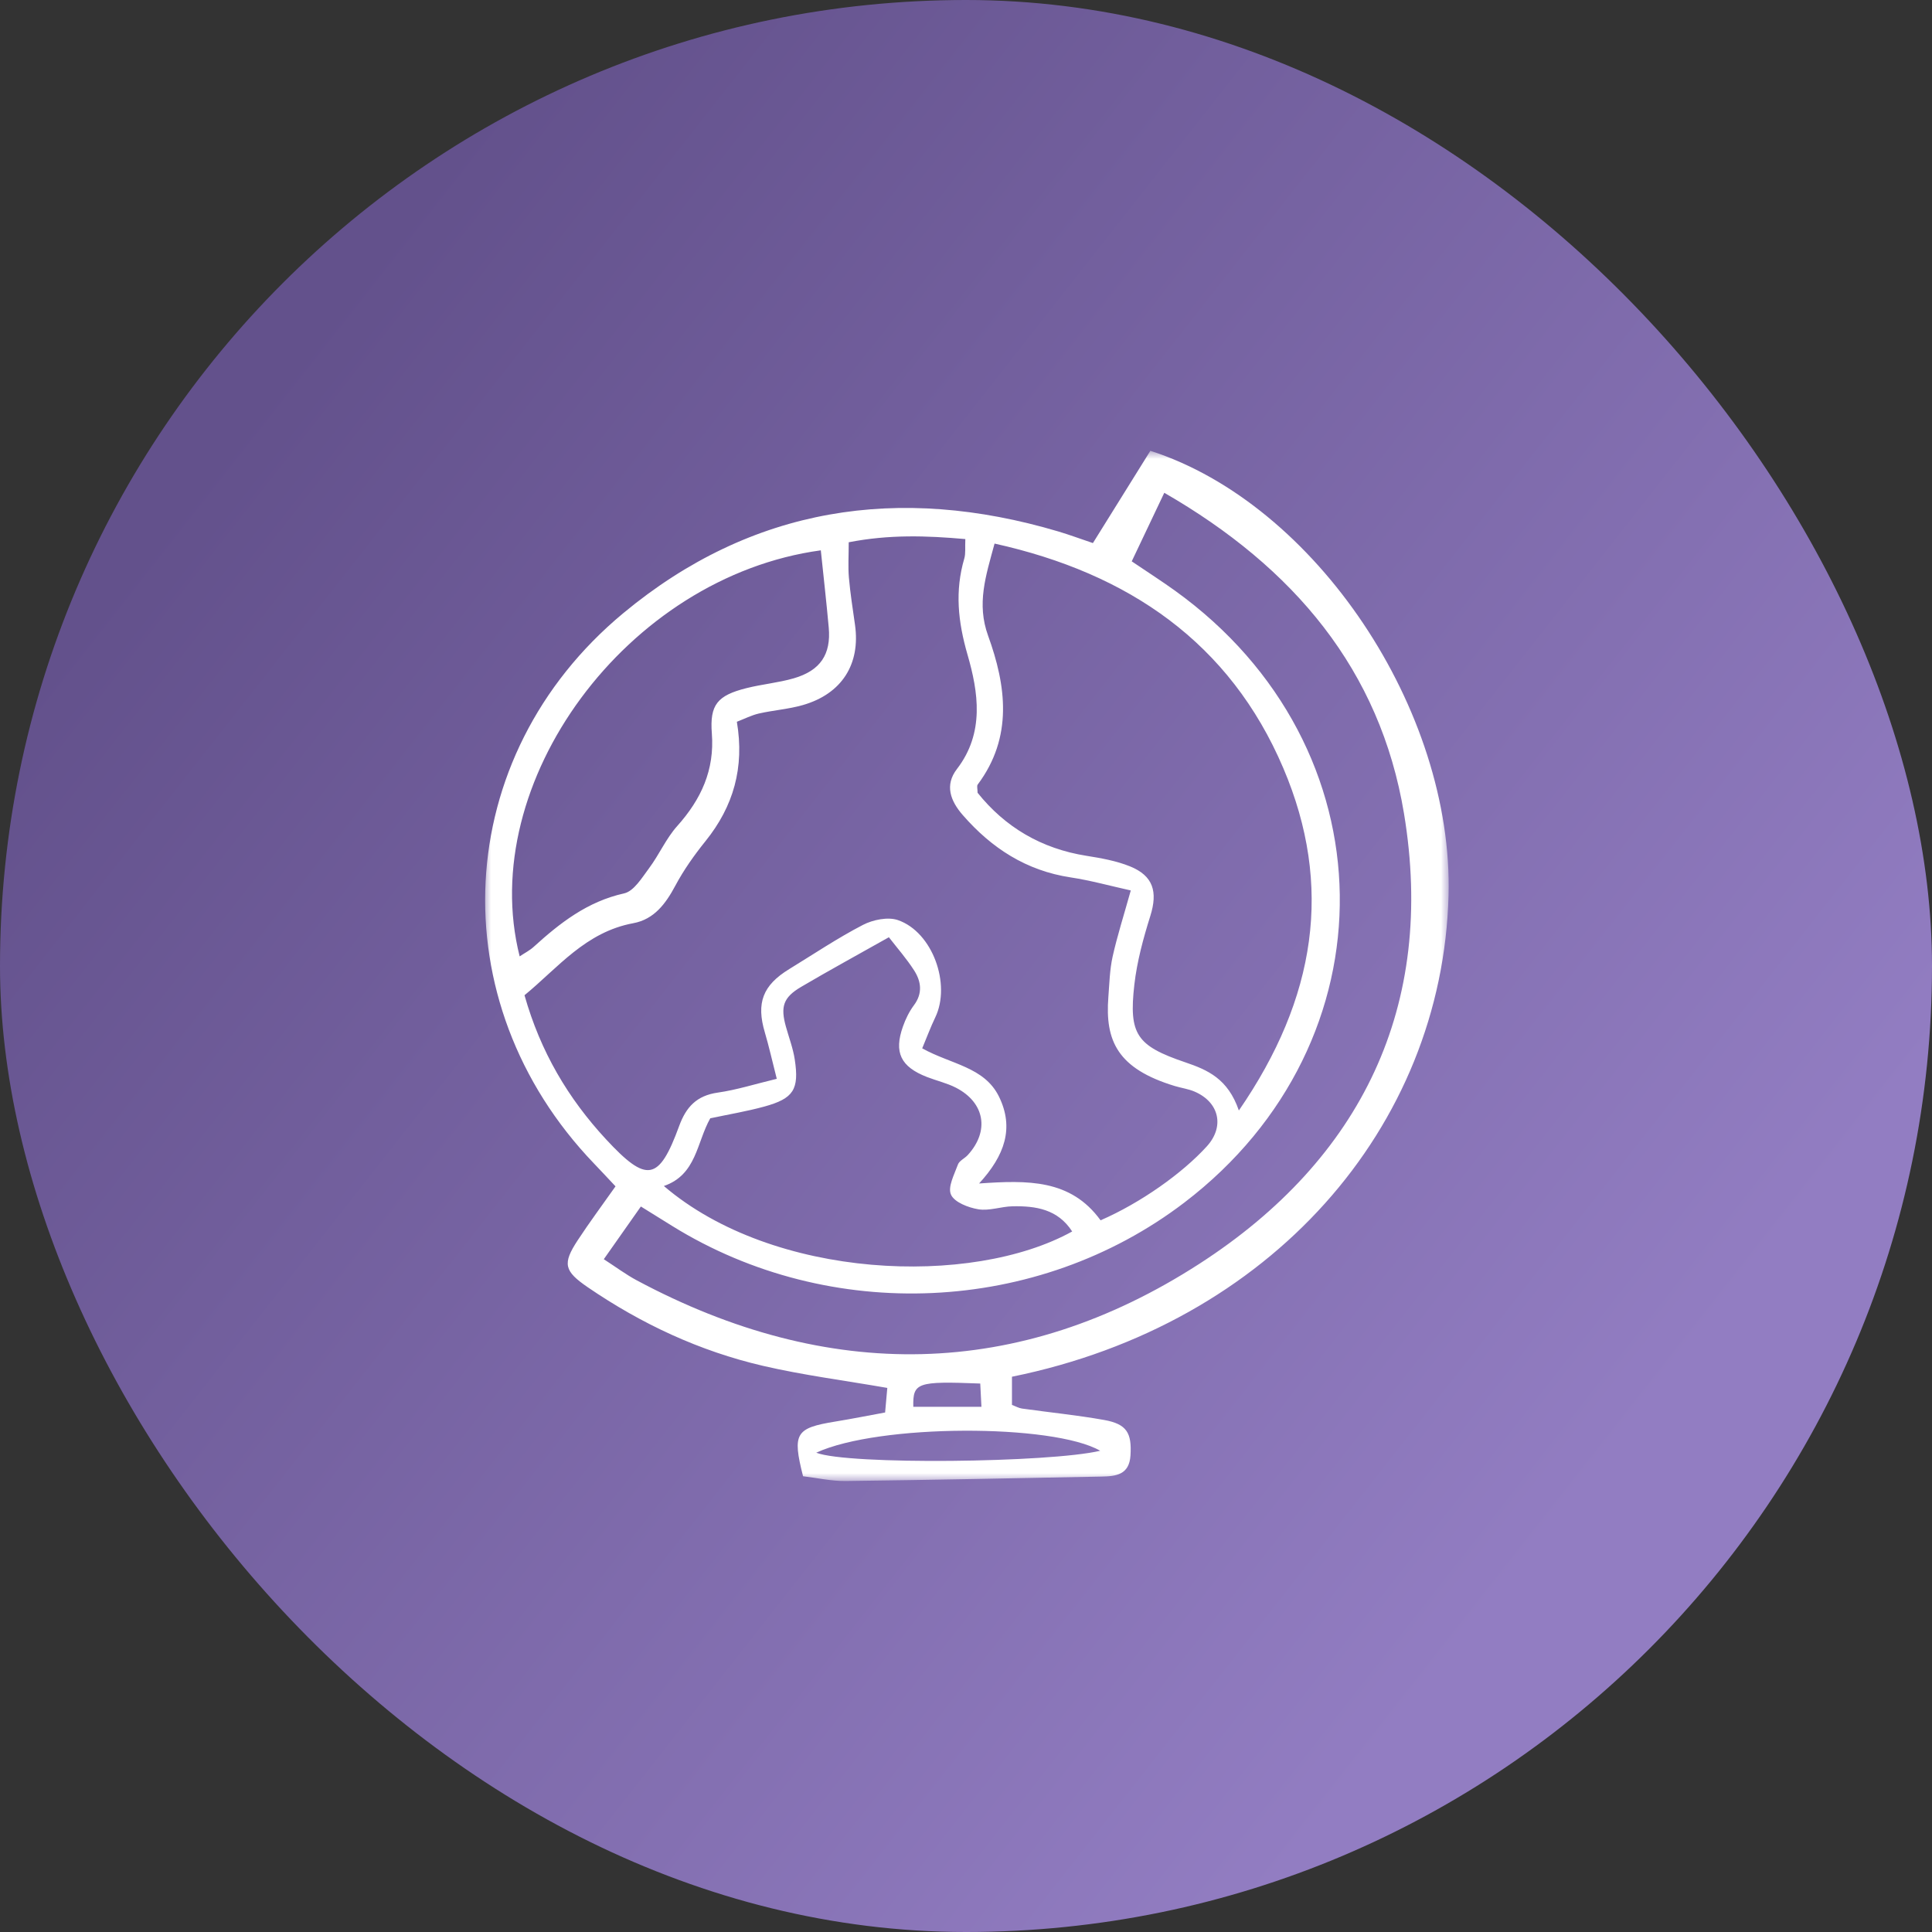<svg width="120" height="120" viewBox="0 0 120 120" fill="none" xmlns="http://www.w3.org/2000/svg">
<rect x="0" y="0" width="120" height="120" fill="#333333" stroke="none"/>
<rect width="120" height="120" rx="60" fill="url(#paint0_linear_64_1322)"/>
<mask id="mask0_64_1322" style="mask-type:luminance" maskUnits="userSpaceOnUse" x="30" y="28" width="60" height="64">
<path d="M30 28H90V92H30V28Z" fill="white"/>
</mask>
<g mask="url(#mask0_64_1322)">
<path d="M62.855 85.511C62.855 86.163 62.855 86.7 62.855 87.263C63.093 87.351 63.279 87.46 63.477 87.488C65.176 87.727 66.888 87.896 68.575 88.196C69.996 88.45 70.303 89.01 70.216 90.401C70.141 91.602 69.319 91.694 68.42 91.712C63.125 91.814 57.83 91.925 52.535 91.988C51.626 91.999 50.714 91.79 49.879 91.692C49.203 89.019 49.414 88.698 51.892 88.294C52.875 88.134 53.85 87.939 54.976 87.732C55.024 87.194 55.071 86.68 55.112 86.206C52.433 85.74 49.882 85.413 47.391 84.835C43.453 83.921 39.837 82.23 36.512 79.957C35.033 78.945 34.927 78.494 35.879 77.04C36.613 75.92 37.416 74.843 38.231 73.686C37.76 73.185 37.33 72.722 36.893 72.266C27.252 62.223 27.978 46.986 38.72 38.079C46.689 31.47 55.83 30.073 65.73 33.009C66.403 33.209 67.062 33.454 67.883 33.731C69.096 31.782 70.28 29.882 71.451 28C81.715 31.3 90.283 44.109 89.972 55.631C89.584 70.026 78.93 82.247 62.855 85.511ZM68.359 75.796C70.834 74.718 73.427 72.889 74.962 71.198C76.068 69.98 75.739 68.466 74.2 67.802C73.811 67.634 73.375 67.579 72.965 67.454C69.415 66.375 68.632 64.656 68.842 61.932C68.907 61.093 68.926 60.239 69.106 59.421C69.392 58.137 69.796 56.878 70.235 55.307C68.95 55.023 67.738 54.684 66.501 54.497C63.735 54.078 61.59 52.678 59.805 50.632C59.027 49.741 58.666 48.766 59.438 47.763C61.166 45.518 60.765 42.984 60.096 40.669C59.5 38.607 59.303 36.709 59.895 34.686C59.986 34.374 59.935 34.021 59.958 33.483C57.529 33.267 55.227 33.192 52.716 33.681C52.716 34.513 52.669 35.2 52.727 35.879C52.813 36.86 52.968 37.836 53.106 38.812C53.452 41.251 52.287 43.095 49.87 43.792C48.981 44.048 48.038 44.112 47.133 44.318C46.677 44.423 46.248 44.645 45.768 44.83C46.249 47.675 45.557 50.087 43.82 52.244C43.12 53.113 42.465 54.038 41.943 55.017C41.347 56.134 40.627 57.102 39.338 57.341C36.369 57.889 34.655 60.112 32.578 61.816C33.572 65.331 35.288 68.222 37.636 70.758C40.175 73.498 40.927 73.375 42.184 69.938C42.615 68.759 43.267 68.05 44.584 67.863C45.754 67.697 46.896 67.331 48.247 67.007C47.955 65.864 47.761 64.987 47.506 64.126C46.963 62.299 47.371 61.2 49.023 60.19C50.539 59.261 52.019 58.267 53.595 57.449C54.218 57.126 55.153 56.934 55.777 57.151C57.928 57.897 59.081 61.138 58.09 63.194C57.799 63.799 57.567 64.431 57.28 65.114C59.062 66.109 61.142 66.264 62.049 68.114C63.002 70.059 62.408 71.77 60.813 73.508C63.834 73.3 66.501 73.236 68.359 75.796ZM76.948 68.975C81.759 61.991 82.816 55.012 79.711 47.716C76.396 39.929 70.112 35.609 61.774 33.763C61.226 35.786 60.651 37.494 61.373 39.487C62.499 42.594 62.931 45.784 60.727 48.73C60.66 48.82 60.719 49 60.719 49.24C62.424 51.37 64.672 52.713 67.49 53.157C68.401 53.302 69.337 53.469 70.183 53.81C71.637 54.398 71.917 55.394 71.45 56.886C71.012 58.281 70.621 59.718 70.456 61.163C70.106 64.244 70.591 64.955 73.618 65.982C75.013 66.456 76.269 67.001 76.948 68.975ZM37.503 78.212C38.262 78.702 38.874 79.162 39.543 79.52C51.402 85.868 63.275 85.749 74.512 78.486C84.571 71.984 89.188 62.47 87.204 50.524C85.724 41.616 80.374 35.253 72.316 30.608C71.597 32.124 70.951 33.481 70.294 34.866C71.341 35.573 72.175 36.108 72.978 36.685C86.435 46.364 86.625 64.721 73.568 74.689C64.437 81.659 51.558 82.227 41.752 76.147C41.114 75.751 40.476 75.354 39.806 74.938C38.989 76.096 38.309 77.066 37.503 78.212ZM66.595 76.489C65.704 75.105 64.337 74.896 62.888 74.925C62.179 74.94 61.446 75.222 60.77 75.111C60.142 75.008 59.279 74.674 59.068 74.202C58.854 73.728 59.275 72.946 59.5 72.328C59.585 72.094 59.917 71.954 60.107 71.745C61.471 70.258 61.176 68.487 59.377 67.56C58.812 67.27 58.172 67.126 57.576 66.894C55.944 66.259 55.511 65.37 56.084 63.756C56.247 63.296 56.47 62.835 56.761 62.444C57.318 61.704 57.22 60.966 56.78 60.278C56.308 59.541 55.721 58.876 55.21 58.214C53.212 59.339 51.469 60.29 49.761 61.296C48.646 61.953 48.467 62.525 48.815 63.77C49.003 64.446 49.258 65.114 49.363 65.802C49.648 67.669 49.291 68.231 47.475 68.73C46.382 69.03 45.256 69.216 44.116 69.46C43.266 70.962 43.27 72.962 41.234 73.665C48.031 79.479 60.347 79.948 66.595 76.489ZM32.277 59.402C32.592 59.192 32.896 59.038 33.14 58.818C34.78 57.327 36.479 55.998 38.762 55.49C39.374 55.355 39.875 54.514 40.319 53.92C40.946 53.08 41.37 52.081 42.063 51.307C43.552 49.644 44.389 47.825 44.214 45.557C44.076 43.769 44.559 43.196 46.361 42.742C47.329 42.498 48.34 42.409 49.296 42.133C50.956 41.653 51.626 40.643 51.474 38.974C51.33 37.375 51.148 35.779 50.982 34.182C38.928 35.826 29.551 48.61 32.277 59.402ZM50.697 90.23C52.665 90.999 65.204 90.853 68.336 90.11C65.421 88.425 54.583 88.433 50.697 90.23ZM56.727 87.378C58.102 87.378 59.474 87.378 60.959 87.378C60.929 86.8 60.906 86.36 60.885 85.934C56.96 85.781 56.695 85.872 56.727 87.378Z" fill="white"/>
</g>
<defs>
<linearGradient id="paint0_linear_64_1322" x1="12" y1="30" x2="96" y2="96" gradientUnits="userSpaceOnUse">
<stop stop-color="#63518C"/>
<stop offset="1" stop-color="#927DC2"/>
</linearGradient>
</defs>
</svg>
